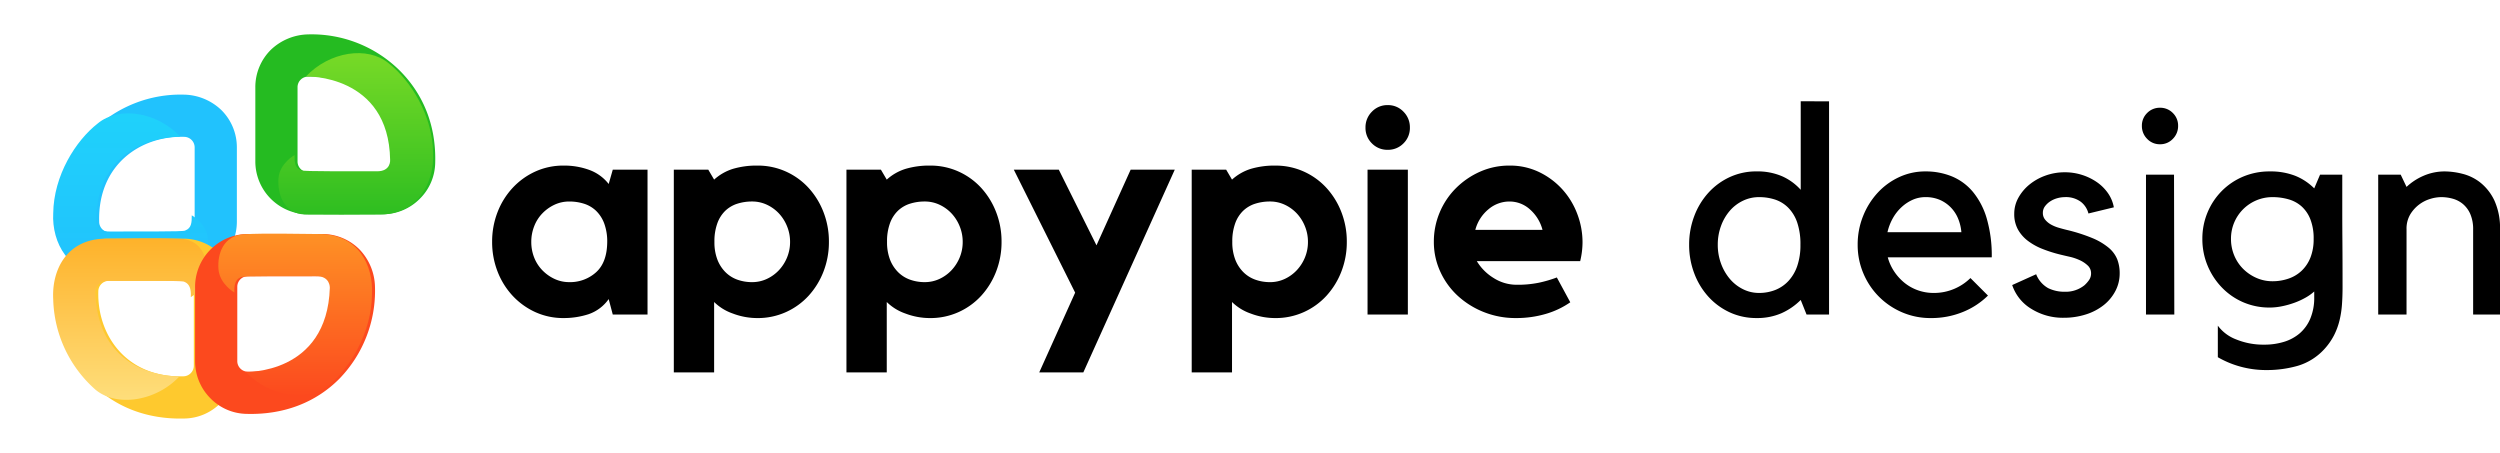 <svg xmlns="http://www.w3.org/2000/svg" xmlns:xlink="http://www.w3.org/1999/xlink" width="847.325" height="153.517" viewBox="0 0 847.325 153.517">
  <defs>
    <linearGradient id="linear-gradient" x1="0.5" y1="1" x2="0.5" gradientUnits="objectBoundingBox">
      <stop offset="0" stop-color="#21c2fd"/>
      <stop offset="1" stop-color="#1fd2fb"/>
    </linearGradient>
    <filter id="Path_70" x="0.004" y="20.418" width="88.481" height="90.749" filterUnits="userSpaceOnUse">
      <feOffset dx="-1" input="SourceAlpha"/>
      <feGaussianBlur stdDeviation="6" result="blur"/>
      <feFlood flood-opacity="0.161"/>
      <feComposite operator="in" in2="blur"/>
      <feComposite in="SourceGraphic"/>
    </filter>
    <linearGradient id="linear-gradient-2" x1="0.5" x2="0.5" y2="1" gradientUnits="objectBoundingBox">
      <stop offset="0" stop-color="#feb22a"/>
      <stop offset="1" stop-color="#fee07f"/>
    </linearGradient>
    <filter id="Path_68" x="0" y="62.749" width="88.112" height="90.768" filterUnits="userSpaceOnUse">
      <feOffset dx="-1" input="SourceAlpha"/>
      <feGaussianBlur stdDeviation="6" result="blur-2"/>
      <feFlood flood-opacity="0.161"/>
      <feComposite operator="in" in2="blur-2"/>
      <feComposite in="SourceGraphic"/>
    </filter>
    <linearGradient id="linear-gradient-3" x1="0.5" x2="0.5" y2="1" gradientUnits="objectBoundingBox">
      <stop offset="0" stop-color="#fe9125"/>
      <stop offset="1" stop-color="#fc491e"/>
    </linearGradient>
    <filter id="Path_67" x="55.998" y="61.179" width="88.112" height="90.716" filterUnits="userSpaceOnUse">
      <feOffset dx="-1" input="SourceAlpha"/>
      <feGaussianBlur stdDeviation="6" result="blur-3"/>
      <feFlood flood-opacity="0.161"/>
      <feComposite operator="in" in2="blur-3"/>
      <feComposite in="SourceGraphic"/>
    </filter>
    <linearGradient id="linear-gradient-4" x1="0.5" x2="0.5" y2="1" gradientUnits="objectBoundingBox">
      <stop offset="0" stop-color="#2ebe21"/>
      <stop offset="1" stop-color="#7bdb27"/>
    </linearGradient>
    <filter id="Path_69" x="76.337" y="0" width="88.481" height="90.749" filterUnits="userSpaceOnUse">
      <feOffset dx="-1" input="SourceAlpha"/>
      <feGaussianBlur stdDeviation="6" result="blur-4"/>
      <feFlood flood-opacity="0.161"/>
      <feComposite operator="in" in2="blur-4"/>
      <feComposite in="SourceGraphic"/>
    </filter>
  </defs>
  <g id="Group_42" data-name="Group 42" transform="translate(-265.369 -1676.388)">
    <path id="Path_75" data-name="Path 75" d="M55.836-49.1V0H44.055L42.669-5.247A13.786,13.786,0,0,1,35.788-.1a27.2,27.2,0,0,1-8.365,1.287,22.789,22.789,0,0,1-9.653-2.03A24.186,24.186,0,0,1,10.1-6.385,25.554,25.554,0,0,1,5-14.6,27.442,27.442,0,0,1,3.168-24.651,27.442,27.442,0,0,1,5-34.7a25.554,25.554,0,0,1,5.1-8.217,24.186,24.186,0,0,1,7.673-5.544,22.789,22.789,0,0,1,9.653-2.029,24.632,24.632,0,0,1,8.712,1.485,14.746,14.746,0,0,1,6.534,4.752L44.055-49.1ZM42.174-24.453a17.683,17.683,0,0,0-1.04-6.485,11.629,11.629,0,0,0-2.772-4.257A10.479,10.479,0,0,0,34.3-37.57a16.354,16.354,0,0,0-5-.743,11.646,11.646,0,0,0-5,1.089A13.915,13.915,0,0,0,20.2-34.3a12.941,12.941,0,0,0-2.772,4.356,14.378,14.378,0,0,0-.99,5.3,14.262,14.262,0,0,0,.99,5.346A13.056,13.056,0,0,0,20.2-15a13.915,13.915,0,0,0,4.109,2.92,11.646,11.646,0,0,0,5,1.089,13.112,13.112,0,0,0,9.058-3.316Q42.075-17.622,42.174-24.453ZM93.06-50.49a23.124,23.124,0,0,1,9.7,2.029,23.472,23.472,0,0,1,7.673,5.544,26.016,26.016,0,0,1,5.049,8.217,27.442,27.442,0,0,1,1.831,10.048A27.442,27.442,0,0,1,115.484-14.6a26.016,26.016,0,0,1-5.049,8.217,23.472,23.472,0,0,1-7.673,5.544,23.124,23.124,0,0,1-9.7,2.03A23.336,23.336,0,0,1,84.744-.347a16.9,16.9,0,0,1-6.336-3.91V19.6H64.746V-49.1H76.428l1.98,3.366A16.986,16.986,0,0,1,84.843-49.4,28.161,28.161,0,0,1,93.06-50.49Zm-1.782,39.5a11.646,11.646,0,0,0,5-1.089A13.284,13.284,0,0,0,100.337-15a14.2,14.2,0,0,0,2.772-4.306,13.664,13.664,0,0,0,1.039-5.346,13.776,13.776,0,0,0-1.039-5.3,14.046,14.046,0,0,0-2.772-4.356,13.284,13.284,0,0,0-4.059-2.92,11.646,11.646,0,0,0-5-1.089,16.354,16.354,0,0,0-5,.743,10.48,10.48,0,0,0-4.059,2.376A11.142,11.142,0,0,0,79.5-30.937a17.829,17.829,0,0,0-.99,6.287,16.383,16.383,0,0,0,.99,5.989A12.257,12.257,0,0,0,82.219-14.4a10.923,10.923,0,0,0,4.059,2.574A14.588,14.588,0,0,0,91.278-10.989Zm60.291-39.5a23.124,23.124,0,0,1,9.7,2.029,23.472,23.472,0,0,1,7.673,5.544,26.015,26.015,0,0,1,5.049,8.217,27.442,27.442,0,0,1,1.832,10.048A27.442,27.442,0,0,1,173.992-14.6a26.015,26.015,0,0,1-5.049,8.217,23.472,23.472,0,0,1-7.673,5.544,23.124,23.124,0,0,1-9.7,2.03,23.336,23.336,0,0,1-8.316-1.534,16.9,16.9,0,0,1-6.336-3.91V19.6H123.255V-49.1h11.682l1.98,3.366a16.986,16.986,0,0,1,6.435-3.663A28.161,28.161,0,0,1,151.569-50.49Zm-1.782,39.5a11.646,11.646,0,0,0,5-1.089A13.284,13.284,0,0,0,158.845-15a14.2,14.2,0,0,0,2.772-4.306,13.664,13.664,0,0,0,1.04-5.346,13.776,13.776,0,0,0-1.04-5.3,14.046,14.046,0,0,0-2.772-4.356,13.284,13.284,0,0,0-4.059-2.92,11.646,11.646,0,0,0-5-1.089,16.354,16.354,0,0,0-5,.743,10.479,10.479,0,0,0-4.059,2.376,11.142,11.142,0,0,0-2.723,4.257,17.829,17.829,0,0,0-.99,6.287,16.383,16.383,0,0,0,.99,5.989,12.257,12.257,0,0,0,2.723,4.257,10.923,10.923,0,0,0,4.059,2.574A14.589,14.589,0,0,0,149.787-10.989ZM219.582-49.1h14.949L203.544,19.6H188.6L200.772-7.425,179.982-49.1h15.246L208-23.463Zm49.005-1.386a23.124,23.124,0,0,1,9.7,2.029,23.472,23.472,0,0,1,7.672,5.544A26.016,26.016,0,0,1,291.01-34.7a27.442,27.442,0,0,1,1.831,10.048A27.442,27.442,0,0,1,291.01-14.6a26.016,26.016,0,0,1-5.049,8.217,23.472,23.472,0,0,1-7.672,5.544,23.124,23.124,0,0,1-9.7,2.03,23.336,23.336,0,0,1-8.316-1.534,16.9,16.9,0,0,1-6.336-3.91V19.6H240.273V-49.1h11.682l1.98,3.366A16.986,16.986,0,0,1,260.37-49.4,28.161,28.161,0,0,1,268.587-50.49Zm-1.782,39.5a11.646,11.646,0,0,0,5-1.089A13.284,13.284,0,0,0,275.863-15a14.2,14.2,0,0,0,2.772-4.306,13.665,13.665,0,0,0,1.039-5.346,13.776,13.776,0,0,0-1.039-5.3,14.046,14.046,0,0,0-2.772-4.356,13.284,13.284,0,0,0-4.059-2.92,11.646,11.646,0,0,0-5-1.089,16.354,16.354,0,0,0-5,.743,10.479,10.479,0,0,0-4.059,2.376,11.142,11.142,0,0,0-2.723,4.257,17.829,17.829,0,0,0-.99,6.287,16.383,16.383,0,0,0,.99,5.989,12.257,12.257,0,0,0,2.723,4.257,10.923,10.923,0,0,0,4.059,2.574A14.588,14.588,0,0,0,266.8-10.989ZM313.533,0H299.871V-49.1h13.662ZM306.7-55.836a7.268,7.268,0,0,1-5.346-2.178,7.268,7.268,0,0,1-2.178-5.346,7.434,7.434,0,0,1,2.178-5.4,7.186,7.186,0,0,1,5.346-2.228,7.186,7.186,0,0,1,5.346,2.228,7.434,7.434,0,0,1,2.178,5.4,7.268,7.268,0,0,1-2.178,5.346A7.268,7.268,0,0,1,306.7-55.836Zm41.283,5.346a22.672,22.672,0,0,1,10.1,2.227,25.567,25.567,0,0,1,7.821,5.841,26.024,26.024,0,0,1,5.049,8.316,27.027,27.027,0,0,1,1.782,9.653,27.722,27.722,0,0,1-.792,6.336H336.9a16.9,16.9,0,0,0,5.643,5.693,14.5,14.5,0,0,0,7.92,2.326,35.794,35.794,0,0,0,7.475-.693,42.2,42.2,0,0,0,6.089-1.782l4.554,8.415A28.381,28.381,0,0,1,360.211-.2a35.381,35.381,0,0,1-10.048,1.386,28.925,28.925,0,0,1-10.89-2.03,28.619,28.619,0,0,1-8.811-5.495,25.479,25.479,0,0,1-5.94-8.217,23.95,23.95,0,0,1-2.178-10.1,25.377,25.377,0,0,1,1.98-9.949,25.476,25.476,0,0,1,5.494-8.217,27.036,27.036,0,0,1,8.168-5.593A24.229,24.229,0,0,1,347.985-50.49Zm11.187,21.78a13.9,13.9,0,0,0-4.257-6.93,10.272,10.272,0,0,0-6.93-2.673,10.955,10.955,0,0,0-7.177,2.673,13.475,13.475,0,0,0-4.406,6.93Zm97.119-43.56V0h-7.623l-1.98-4.95a21.629,21.629,0,0,1-6.534,4.5,20.474,20.474,0,0,1-8.415,1.633,21.362,21.362,0,0,1-9.108-1.93,22.506,22.506,0,0,1-7.227-5.3,24.6,24.6,0,0,1-4.8-7.92,27.053,27.053,0,0,1-1.733-9.7,27.053,27.053,0,0,1,1.733-9.7,24.6,24.6,0,0,1,4.8-7.92,22.506,22.506,0,0,1,7.227-5.3,21.362,21.362,0,0,1,9.108-1.931,21,21,0,0,1,8.613,1.633,18.648,18.648,0,0,1,6.336,4.6v-30ZM432.531-7.326a14.92,14.92,0,0,0,5.495-.99,12.28,12.28,0,0,0,4.455-3.019,14.138,14.138,0,0,0,3.02-5.1,21.626,21.626,0,0,0,1.089-7.227,22.659,22.659,0,0,0-1.089-7.524,13.167,13.167,0,0,0-3.02-5,11.27,11.27,0,0,0-4.455-2.772,17.279,17.279,0,0,0-5.495-.841,12.41,12.41,0,0,0-5.445,1.237,13.636,13.636,0,0,0-4.455,3.416A16.451,16.451,0,0,0,419.661-30a18.26,18.26,0,0,0-1.089,6.336,18.26,18.26,0,0,0,1.089,6.336,17.091,17.091,0,0,0,2.97,5.2,13.934,13.934,0,0,0,4.455,3.515A12.016,12.016,0,0,0,432.531-7.326Zm58.212,8.514a24.242,24.242,0,0,1-9.652-1.93,24.862,24.862,0,0,1-7.871-5.3,24.716,24.716,0,0,1-5.3-7.92,24.6,24.6,0,0,1-1.931-9.7,25.755,25.755,0,0,1,1.832-9.7,25.549,25.549,0,0,1,4.95-7.92,23.073,23.073,0,0,1,7.277-5.3,20.9,20.9,0,0,1,8.91-1.931,23.411,23.411,0,0,1,8.96,1.683,18.4,18.4,0,0,1,7.128,5.247,25.281,25.281,0,0,1,4.7,9.058A45.086,45.086,0,0,1,511.434-19.4H476.19a16.188,16.188,0,0,0,2.178,4.8,17.084,17.084,0,0,0,3.514,3.861,15.352,15.352,0,0,0,4.554,2.524,15.8,15.8,0,0,0,5.3.891,17.453,17.453,0,0,0,6.98-1.386,17.412,17.412,0,0,0,5.494-3.663l5.94,5.94a25.827,25.827,0,0,1-8.464,5.544A28.213,28.213,0,0,1,490.743,1.188ZM488.961-39.8a10.6,10.6,0,0,0-4.306.891,13.751,13.751,0,0,0-3.762,2.475,15.272,15.272,0,0,0-2.97,3.762,17.548,17.548,0,0,0-1.832,4.752h25.047a15.314,15.314,0,0,0-1.089-4.554,11.874,11.874,0,0,0-2.475-3.812,11.708,11.708,0,0,0-3.712-2.574A12.021,12.021,0,0,0,488.961-39.8ZM542.817-9.9a10.2,10.2,0,0,0,1.584-1.782,3.872,3.872,0,0,0,.693-2.277,3.555,3.555,0,0,0-1.138-2.673,9.88,9.88,0,0,0-2.772-1.831,17.3,17.3,0,0,0-3.415-1.139q-1.782-.4-2.97-.693a46.105,46.105,0,0,1-6.138-1.931,20.679,20.679,0,0,1-5-2.772,12.484,12.484,0,0,1-3.366-3.861,10.742,10.742,0,0,1-1.237-5.3,11.039,11.039,0,0,1,1.386-5.4,15.384,15.384,0,0,1,3.712-4.455,18.231,18.231,0,0,1,5.445-3.069,19.046,19.046,0,0,1,6.583-1.139,18.971,18.971,0,0,1,5.841.891,19,19,0,0,1,5,2.425,14.9,14.9,0,0,1,3.762,3.712,12.166,12.166,0,0,1,2.029,4.851L544.2-34.254a7.2,7.2,0,0,0-2.574-3.96,8.489,8.489,0,0,0-5.445-1.584,9.513,9.513,0,0,0-2.475.347,8.524,8.524,0,0,0-2.376,1.039,6.882,6.882,0,0,0-1.832,1.683,3.693,3.693,0,0,0-.742,2.277,3.547,3.547,0,0,0,.841,2.376,7.025,7.025,0,0,0,2.03,1.633A12.723,12.723,0,0,0,534.2-29.4q1.386.4,2.574.693a56.962,56.962,0,0,1,8.712,2.772,21.558,21.558,0,0,1,5.544,3.267,10.063,10.063,0,0,1,2.92,3.91,12.97,12.97,0,0,1,.841,4.8,12.732,12.732,0,0,1-1.435,5.94,14.918,14.918,0,0,1-3.96,4.8A18.754,18.754,0,0,1,543.362-.05a24.439,24.439,0,0,1-7.574,1.138,20.115,20.115,0,0,1-10.939-3.02A14.93,14.93,0,0,1,518.364-10l8.118-3.663a9.257,9.257,0,0,0,4.059,4.7,12.45,12.45,0,0,0,5.643,1.237A10.158,10.158,0,0,0,542.817-9.9ZM573.309,0h-9.6V-47.421h9.5Zm-4.851-57.717a5.845,5.845,0,0,1-4.356-1.831,6.091,6.091,0,0,1-1.782-4.406A5.925,5.925,0,0,1,564.1-68.31a5.925,5.925,0,0,1,4.356-1.782,5.925,5.925,0,0,1,4.356,1.782,5.925,5.925,0,0,1,1.782,4.356,6.091,6.091,0,0,1-1.782,4.406A5.845,5.845,0,0,1,568.458-57.717ZM605.682-2.376a22.345,22.345,0,0,1-9.108-1.832,22.3,22.3,0,0,1-7.227-5.049,23.757,23.757,0,0,1-4.8-7.425,23.3,23.3,0,0,1-1.732-8.959,22.932,22.932,0,0,1,1.732-8.91,22.721,22.721,0,0,1,4.8-7.277,22.411,22.411,0,0,1,7.227-4.9,22.881,22.881,0,0,1,9.108-1.782,22.842,22.842,0,0,1,8.613,1.485,19.216,19.216,0,0,1,6.435,4.257l1.98-4.653h7.524v12.672q0,4.158.049,10.4t.049,15.147q0,2.97-.2,5.791a32.313,32.313,0,0,1-.841,5.445,23.275,23.275,0,0,1-1.881,5.049,21.485,21.485,0,0,1-3.317,4.7,19.848,19.848,0,0,1-8.959,5.594,38.025,38.025,0,0,1-10.544,1.435,32.834,32.834,0,0,1-8.959-1.188,32.034,32.034,0,0,1-7.573-3.168V3.762a13.773,13.773,0,0,0,6.188,4.653A24.292,24.292,0,0,0,603.8,10.2a22.534,22.534,0,0,0,6.633-.94,14.916,14.916,0,0,0,5.346-2.871,13.48,13.48,0,0,0,3.614-5A18.269,18.269,0,0,0,620.73-5.94V-7.821a16.211,16.211,0,0,1-2.921,2.079,24.607,24.607,0,0,1-3.762,1.732,29.342,29.342,0,0,1-4.208,1.188A20.761,20.761,0,0,1,605.682-2.376Zm.891-37.422a13.83,13.83,0,0,0-5.445,1.089,14.039,14.039,0,0,0-4.5,3.02,14.039,14.039,0,0,0-3.02,4.5,14.08,14.08,0,0,0-1.089,5.544,14.443,14.443,0,0,0,1.089,5.594,13.9,13.9,0,0,0,3.02,4.554,14.735,14.735,0,0,0,4.5,3.069,13.312,13.312,0,0,0,5.445,1.138,16.528,16.528,0,0,0,5.445-.891,12.182,12.182,0,0,0,4.455-2.673,12.565,12.565,0,0,0,2.97-4.455,16.746,16.746,0,0,0,1.089-6.336,17.737,17.737,0,0,0-1.089-6.584,11.541,11.541,0,0,0-2.97-4.405,11.257,11.257,0,0,0-4.455-2.425A19.554,19.554,0,0,0,606.573-39.8ZM652.014,0h-9.6V-47.421h7.623l1.98,4.158a19.689,19.689,0,0,1,5.742-3.762,17.947,17.947,0,0,1,7.326-1.485,25.088,25.088,0,0,1,5.841.792,16.1,16.1,0,0,1,6.089,2.97,17.135,17.135,0,0,1,4.752,6.039,22.39,22.39,0,0,1,1.93,10V0h-9.108V-28.809a12.835,12.835,0,0,0-.94-5.2,9.234,9.234,0,0,0-2.475-3.416,9.232,9.232,0,0,0-3.465-1.831,14.7,14.7,0,0,0-4.01-.545,13.043,13.043,0,0,0-3.613.594,11.883,11.883,0,0,0-3.812,1.93,11.883,11.883,0,0,0-3.019,3.366,9.439,9.439,0,0,0-1.238,5Z" transform="translate(429 1783)"/>
    <g id="Group_23" data-name="Group 23" transform="translate(-485.401 1100.344)">
      <g id="Group_18" data-name="Group 18" transform="translate(769.773 608.103)">
        <g id="Path_57" data-name="Path 57" transform="translate(61.277 0) rotate(90)">
          <path id="Path_65" data-name="Path 65" d="M32.376,28.773a3.591,3.591,0,0,1-3.589,3.591h0C9.5,32.886-.4,18.337.012,3.591A3.591,3.591,0,0,1,3.6,0H28.779A3.592,3.592,0,0,1,32.37,3.589v0Z" transform="translate(14.307 14.304)" fill="none"/>
          <path id="Path_66" data-name="Path 66" d="M45.631,45.614a3.573,3.573,0,0,1-2.537,1.052c-19.287.521-29.188-14.028-28.772-28.772a3.587,3.587,0,0,1,3.589-3.589H43.094a3.589,3.589,0,0,1,3.589,3.589V43.077a3.573,3.573,0,0,1-1.052,2.537M55.747,55.73a17.771,17.771,0,0,0,5.242-12.653V17.895A17.915,17.915,0,0,0,43.094,0H17.912A17.783,17.783,0,0,0,5.258,5.241,18.8,18.8,0,0,0,.017,17.895,42.42,42.42,0,0,0,12.276,48.937c8.06,8.07,18.783,12.365,31.205,12.03A17.535,17.535,0,0,0,55.747,55.73Z" transform="translate(0 0)" fill="#21c2fd"/>
        </g>
        <g transform="matrix(1, 0, 0, 1, -19, -32.06)" filter="url(#Path_70)">
          <path id="Path_70-2" data-name="Path 70" d="M46.99,34.555c-.062-.047,5.048,2.765,5.444,7.859s-1.609,11.9-8.8,12.278c-7.178.086-17.742.062-25.283,0C5.238,54.779-.491,43.741.033,33.908.181,21.09,7.625,9.276,15.1,3.444c7.156-5.969,20.035-3.991,28.03,4.464,0-.041-28.069-.843-28.537,28.266,0,0-.362,4,4.627,3.872,7.27-.07,25.415.153,25.55-.344C46.857,38.927,47.018,37.059,46.99,34.555Z" transform="translate(19 38.42)" fill="url(#linear-gradient)"/>
        </g>
      </g>
      <g id="Group_16" data-name="Group 16" transform="translate(769.769 656.794)">
        <g id="Path_57-2" data-name="Path 57" transform="translate(0.002 0.131)">
          <path id="Path_65-2" data-name="Path 65" d="M929.815,712.658a3.591,3.591,0,0,1-3.589,3.591h0c-19.286.522-29.187-14.027-28.773-28.773a3.59,3.59,0,0,1,3.589-3.591h25.178a3.592,3.592,0,0,1,3.591,3.589h0Z" transform="translate(-883.132 -669.581)" fill="none"/>
          <path id="Path_66-2" data-name="Path 66" d="M934.071,720.5a3.573,3.573,0,0,1-2.537,1.052c-19.287.521-29.188-14.027-28.772-28.772a3.587,3.587,0,0,1,3.589-3.589h25.183a3.589,3.589,0,0,1,3.589,3.589v25.183a3.573,3.573,0,0,1-1.052,2.537m10.116,10.116a17.771,17.771,0,0,0,5.242-12.653V692.781a17.915,17.915,0,0,0-17.895-17.895H906.351a17.783,17.783,0,0,0-12.654,5.241,18.8,18.8,0,0,0-5.24,12.654,42.808,42.808,0,0,0,12.155,31.251c8.06,8.07,18.887,12.157,31.309,11.821A17.536,17.536,0,0,0,944.187,730.616Z" transform="translate(-888.439 -674.886)" fill="#fec92e"/>
        </g>
        <g transform="matrix(1, 0, 0, 1, -19, -80.75)" filter="url(#Path_68)">
          <path id="Path_68-2" data-name="Path 68" d="M660.3,829.619c-.062.047,5.012-2.79,5.406-7.931s-1.641-11.44-8.786-11.82-17.5-.131-24.991-.068c-13.6-.152-18.774,10.549-18.254,20.472a42.224,42.224,0,0,0,14.288,30.68c7.106,6.024,20.58,4.029,28.519-4.5,0,.041-27.6,1.049-28.519-28.441,0,0-.188-4.057,4.765-3.931,7.218.071,25.235-.155,25.369.347C660.169,825.207,660.433,827.459,660.3,829.619Z" transform="translate(-594.64 -728.91)" fill="url(#linear-gradient-2)"/>
        </g>
      </g>
      <g id="Group_15" data-name="Group 15" transform="translate(816.888 655.223)">
        <g id="Path_57-3" data-name="Path 57" transform="translate(0 0.131)">
          <path id="Path_65-3" data-name="Path 65" d="M897.439,712.658a3.592,3.592,0,0,0,3.589,3.591h0c19.286.521,29.187-14.027,28.773-28.773a3.591,3.591,0,0,0-3.589-3.591H901.036a3.592,3.592,0,0,0-3.591,3.589v0Z" transform="translate(-883.133 -669.581)" fill="none"/>
          <path id="Path_66-3" data-name="Path 66" d="M903.8,720.5a3.574,3.574,0,0,0,2.537,1.052c19.287.521,29.188-14.028,28.772-28.772a3.587,3.587,0,0,0-3.589-3.589H906.334a3.589,3.589,0,0,0-3.589,3.589v25.183A3.574,3.574,0,0,0,903.8,720.5m-10.116,10.116a17.772,17.772,0,0,1-5.242-12.653V692.781a17.915,17.915,0,0,1,17.895-17.895h25.183a17.783,17.783,0,0,1,12.654,5.241,18.8,18.8,0,0,1,5.24,12.654,42.808,42.808,0,0,1-12.155,31.251c-8.06,8.07-18.886,12.157-31.309,11.821A17.535,17.535,0,0,1,893.681,730.616Z" transform="translate(-888.439 -674.886)" fill="#fc491e"/>
        </g>
        <g transform="matrix(1, 0, 0, 1, -66.12, -79.18)" filter="url(#Path_67)">
          <path id="Path_67-2" data-name="Path 67" d="M619.091,829.619c.062.047-5.012-2.79-5.406-7.931s1.641-11.44,8.786-11.82,17.5-.131,24.991-.068c13.6-.152,18.774,10.549,18.254,20.472-.147,12.936-7.252,24.546-14.357,30.57s-20.5,4.2-28.436-4.331c0,.041,27.588.987,28.506-28.5,0,0,.188-4.057-4.765-3.931-7.218.07-25.235-.155-25.369.347C619.223,825.207,618.959,827.459,619.091,829.619Z" transform="translate(-538.64 -730.48)" fill="url(#linear-gradient-3)"/>
        </g>
      </g>
      <g id="Group_14" data-name="Group 14" transform="translate(837.31 587.685)">
        <g id="Path_57-4" data-name="Path 57" transform="translate(60.986 0) rotate(90)">
          <path id="Path_65-4" data-name="Path 65" d="M32.376,3.6A3.592,3.592,0,0,0,28.787.014h0C9.5-.508-.4,14.041.012,28.787A3.591,3.591,0,0,0,3.6,32.378H28.779a3.592,3.592,0,0,0,3.591-3.589v0Z" transform="translate(14.307 14.304)" fill="none"/>
          <path id="Path_66-4" data-name="Path 66" d="M45.631,15.371a3.573,3.573,0,0,0-2.537-1.052C23.807,13.8,13.906,28.347,14.323,43.091a3.587,3.587,0,0,0,3.589,3.589H43.095a3.589,3.589,0,0,0,3.589-3.589V17.908a3.574,3.574,0,0,0-1.052-2.537M55.747,5.256a17.772,17.772,0,0,1,5.242,12.653V43.091A17.915,17.915,0,0,1,43.095,60.986H17.912A17.783,17.783,0,0,1,5.258,55.745,18.8,18.8,0,0,1,.017,43.091,42.419,42.419,0,0,1,12.275,12.048C20.336,3.978,31.059-.317,43.481.018A17.535,17.535,0,0,1,55.747,5.256Z" transform="translate(0 0)" fill="#25bb21"/>
        </g>
        <g transform="matrix(1, 0, 0, 1, -86.54, -11.64)" filter="url(#Path_69)">
          <path id="Path_69-2" data-name="Path 69" d="M46.99,20.193c-.062.047,5.048-2.765,5.444-7.859S50.824.433,43.629.056c-7.177-.086-17.742-.062-25.283,0C5.238-.031-.491,11.008.033,20.841.181,33.658,7.625,45.473,15.1,51.3c7.156,5.969,20.035,3.991,28.03-4.464,0,.041-28.069.843-28.536-28.266,0,0-.362-4,4.627-3.872,7.27.07,25.414-.153,25.55.344C46.857,15.821,47.018,17.689,46.99,20.193Z" transform="translate(147.82 72.75) rotate(-180)" fill="url(#linear-gradient-4)"/>
        </g>
      </g>
    </g>
  </g>
</svg>
